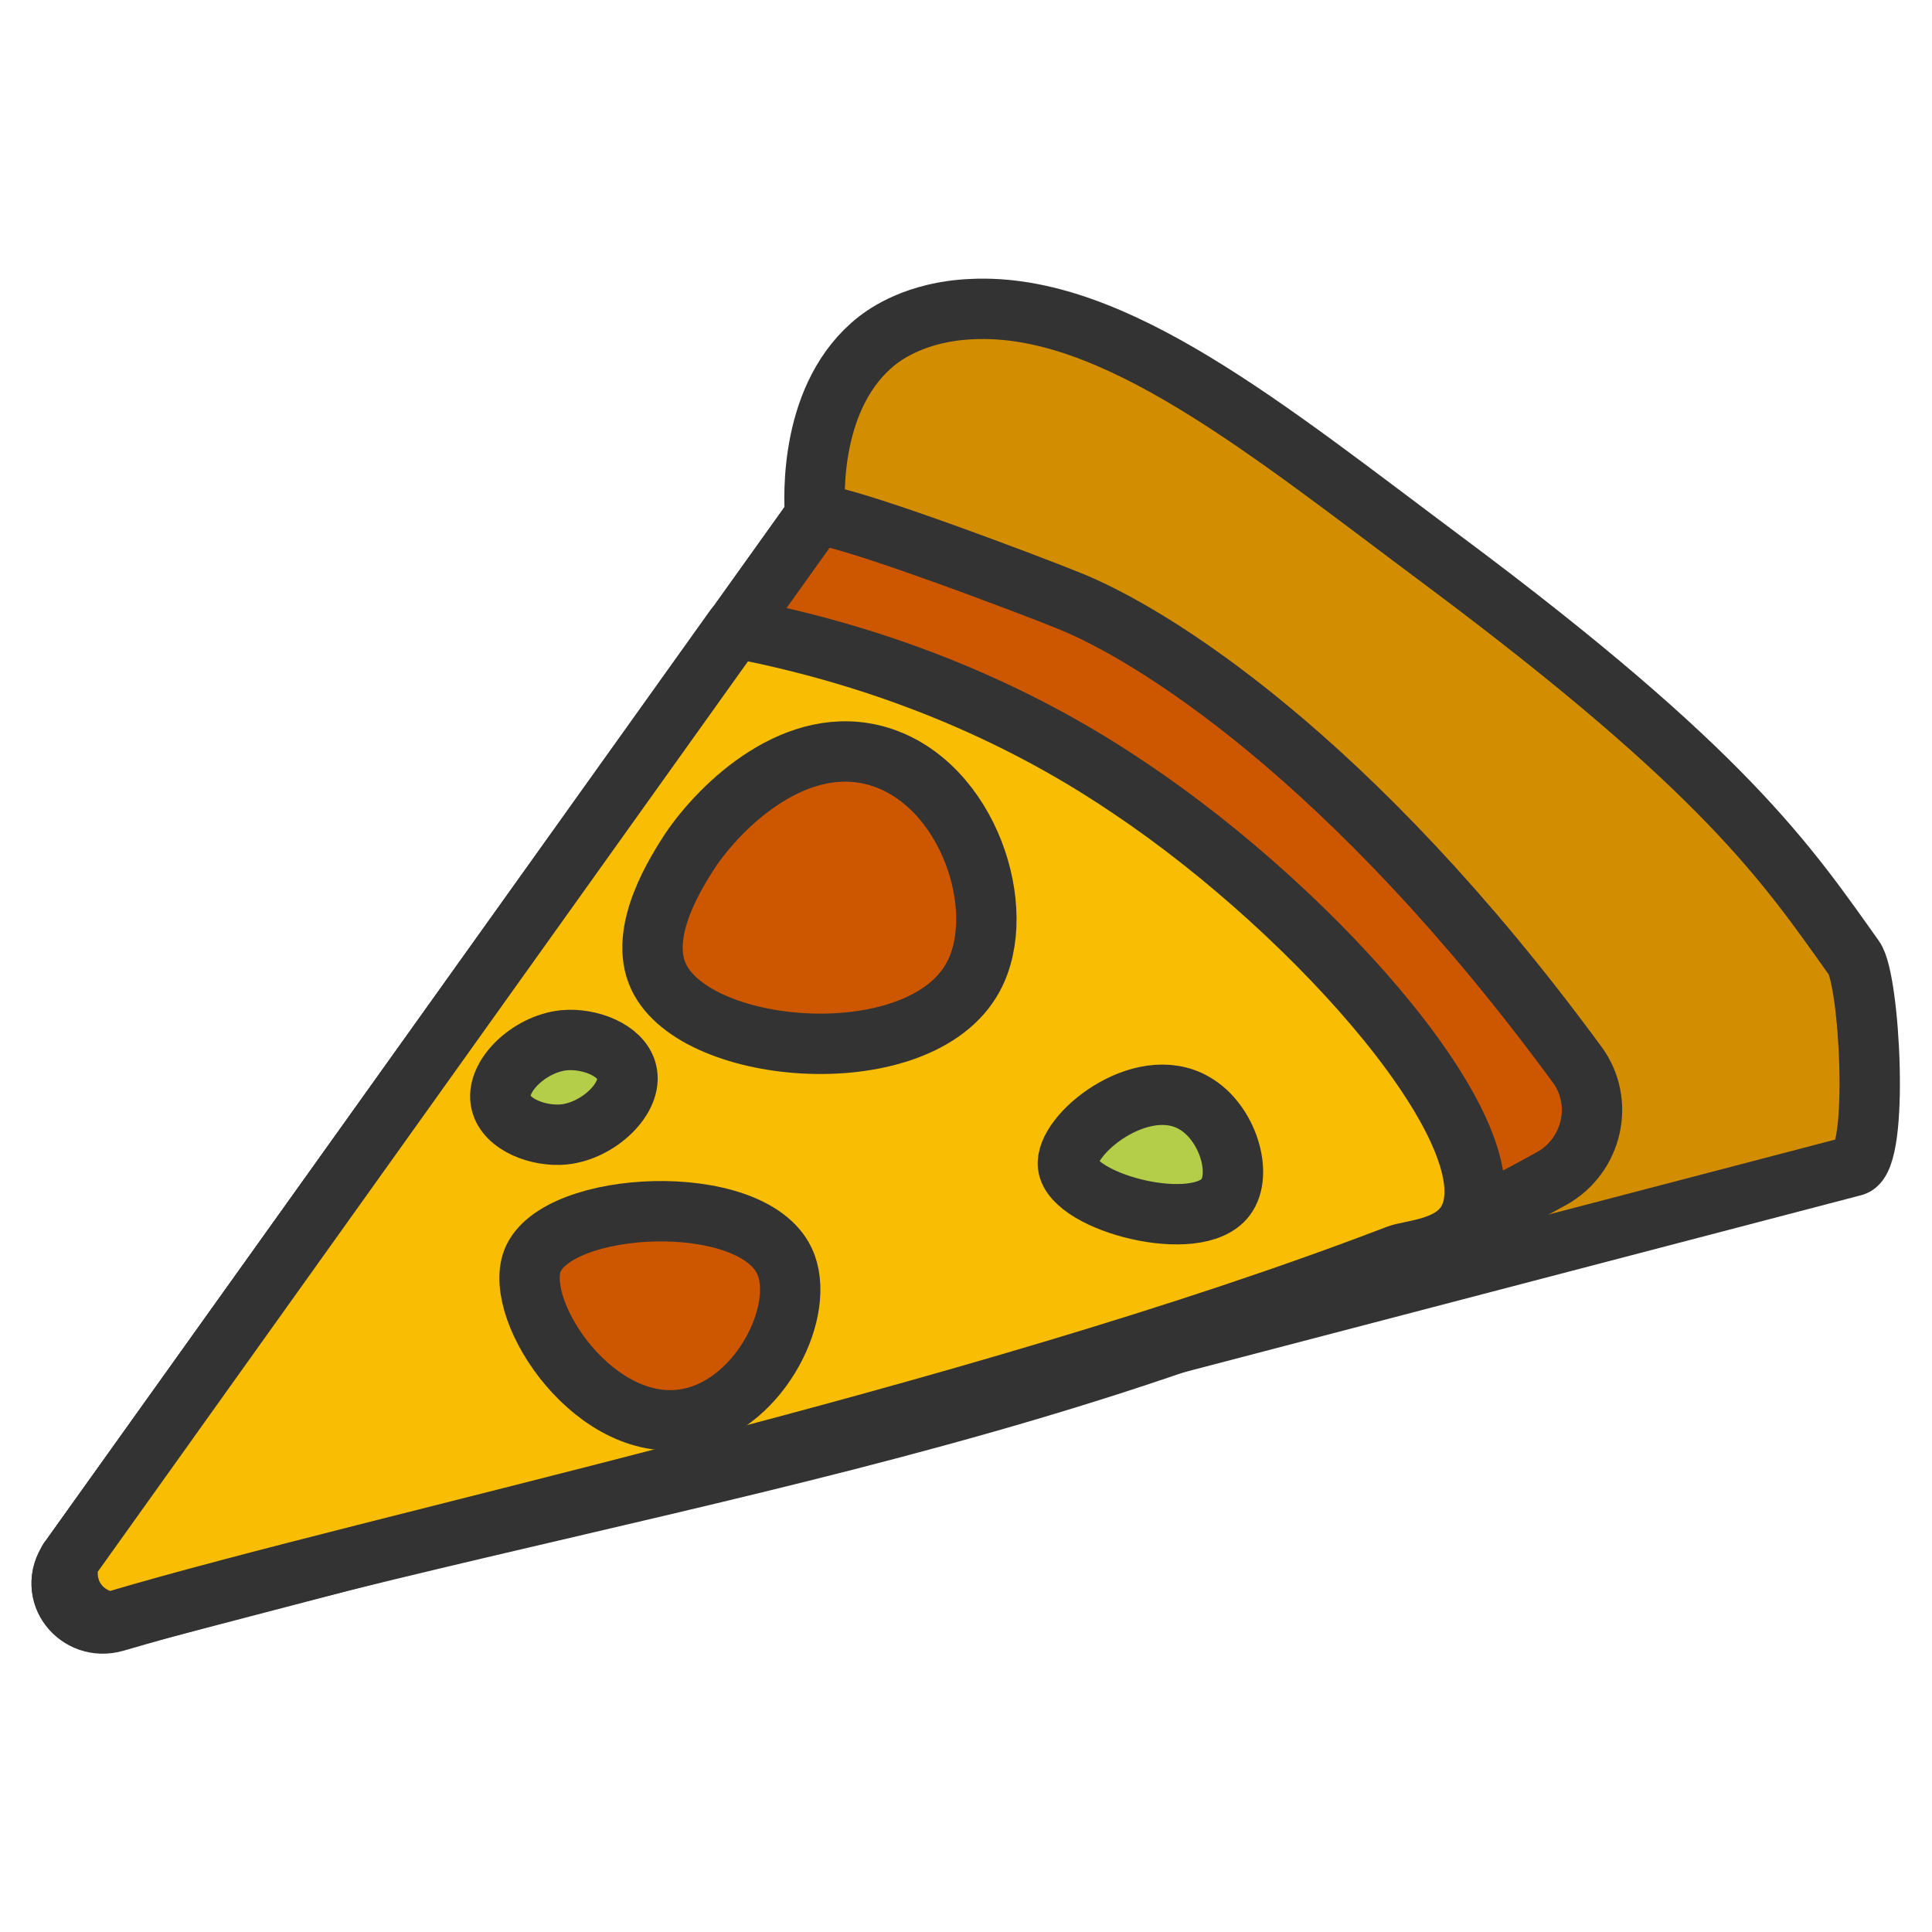 <?xml version="1.0" encoding="UTF-8"?>
<svg id="_レイヤー_2" data-name="レイヤー 2" xmlns="http://www.w3.org/2000/svg" viewBox="0 0 32 32" width="32" height="32">
  <defs>
    <style>
      .cls-1 {
        fill: #d38d00;
      }

      .cls-1, .cls-2, .cls-3, .cls-4 {
        stroke: #333;
        stroke-linecap: round;
        stroke-linejoin: round;
      }

      .cls-2 {
        fill: #b4ce49;
      }

      .cls-3 {
        fill: #cc5700;
      }

      .cls-5 {
        fill: none;
        stroke-width: 0px;
      }

      .cls-4 {
        fill: #f9be03;
      }
    </style>
  </defs>
  <g id="cursors">
    <g id="pizza">
      <g id="crop">
        <g id="shgarcane">
          <rect class="cls-5" width="32" height="32"/>
        </g>
      </g>
      <g>
        <path class="cls-1" d="M1.15,25.83L13.5,8.55c-.02-.32-.1-2.02,1.03-2.91.13-.1.64-.48,1.56-.52,2.35-.12,4.91,2,7.82,4.17,4.68,3.49,5.69,5.02,6.8,6.58.26.36.42,3.3,0,3.44L1.91,26.84c-.61.21-1.14-.48-.76-1.01Z"/>
        <path class="cls-3" d="M1.15,25.83L13.5,8.55s0,0,0,0c.08-.19,3.72,1.2,4.18,1.39,1.37.54,4.69,2.58,8.44,7.69.46.62.26,1.51-.42,1.89-7.38,4.09-15.84,5.02-23.79,7.34-.62.18-1.14-.48-.76-1.01Z"/>
        <path class="cls-4" d="M1.15,25.83l11.02-15.43c3.03.58,5.18,1.73,6.55,2.66,3.12,2.09,6.39,5.82,5.58,7.18-.27.45-.93.46-1.16.55-7.03,2.7-16.94,4.78-21.24,6.06-.21.06-.91-.23-.76-1.01Z"/>
        <path class="cls-3" d="M10.91,16.18c-.36-.76.33-1.79.52-2.09.52-.77,1.77-1.97,3.13-1.56,1.48.45,2.16,2.54,1.56,3.65-.87,1.62-4.58,1.33-5.21,0Z"/>
        <path class="cls-3" d="M8.82,20.88c.4-1.01,3.61-1.17,4.17,0,.38.79-.38,2.36-1.56,2.61-1.54.33-2.94-1.76-2.61-2.61Z"/>
        <path class="cls-2" d="M17.69,19.31c-.07-.51,1.21-1.55,2.09-1.04.56.32.81,1.18.52,1.56-.47.63-2.53.09-2.61-.52Z"/>
        <path class="cls-2" d="M8.3,18.27c-.11-.43.46-.98,1.04-1.04.42-.04.95.16,1.04.52.11.43-.46.98-1.04,1.04-.42.04-.95-.16-1.04-.52Z"/>
      </g>
    </g>
  </g>
</svg>